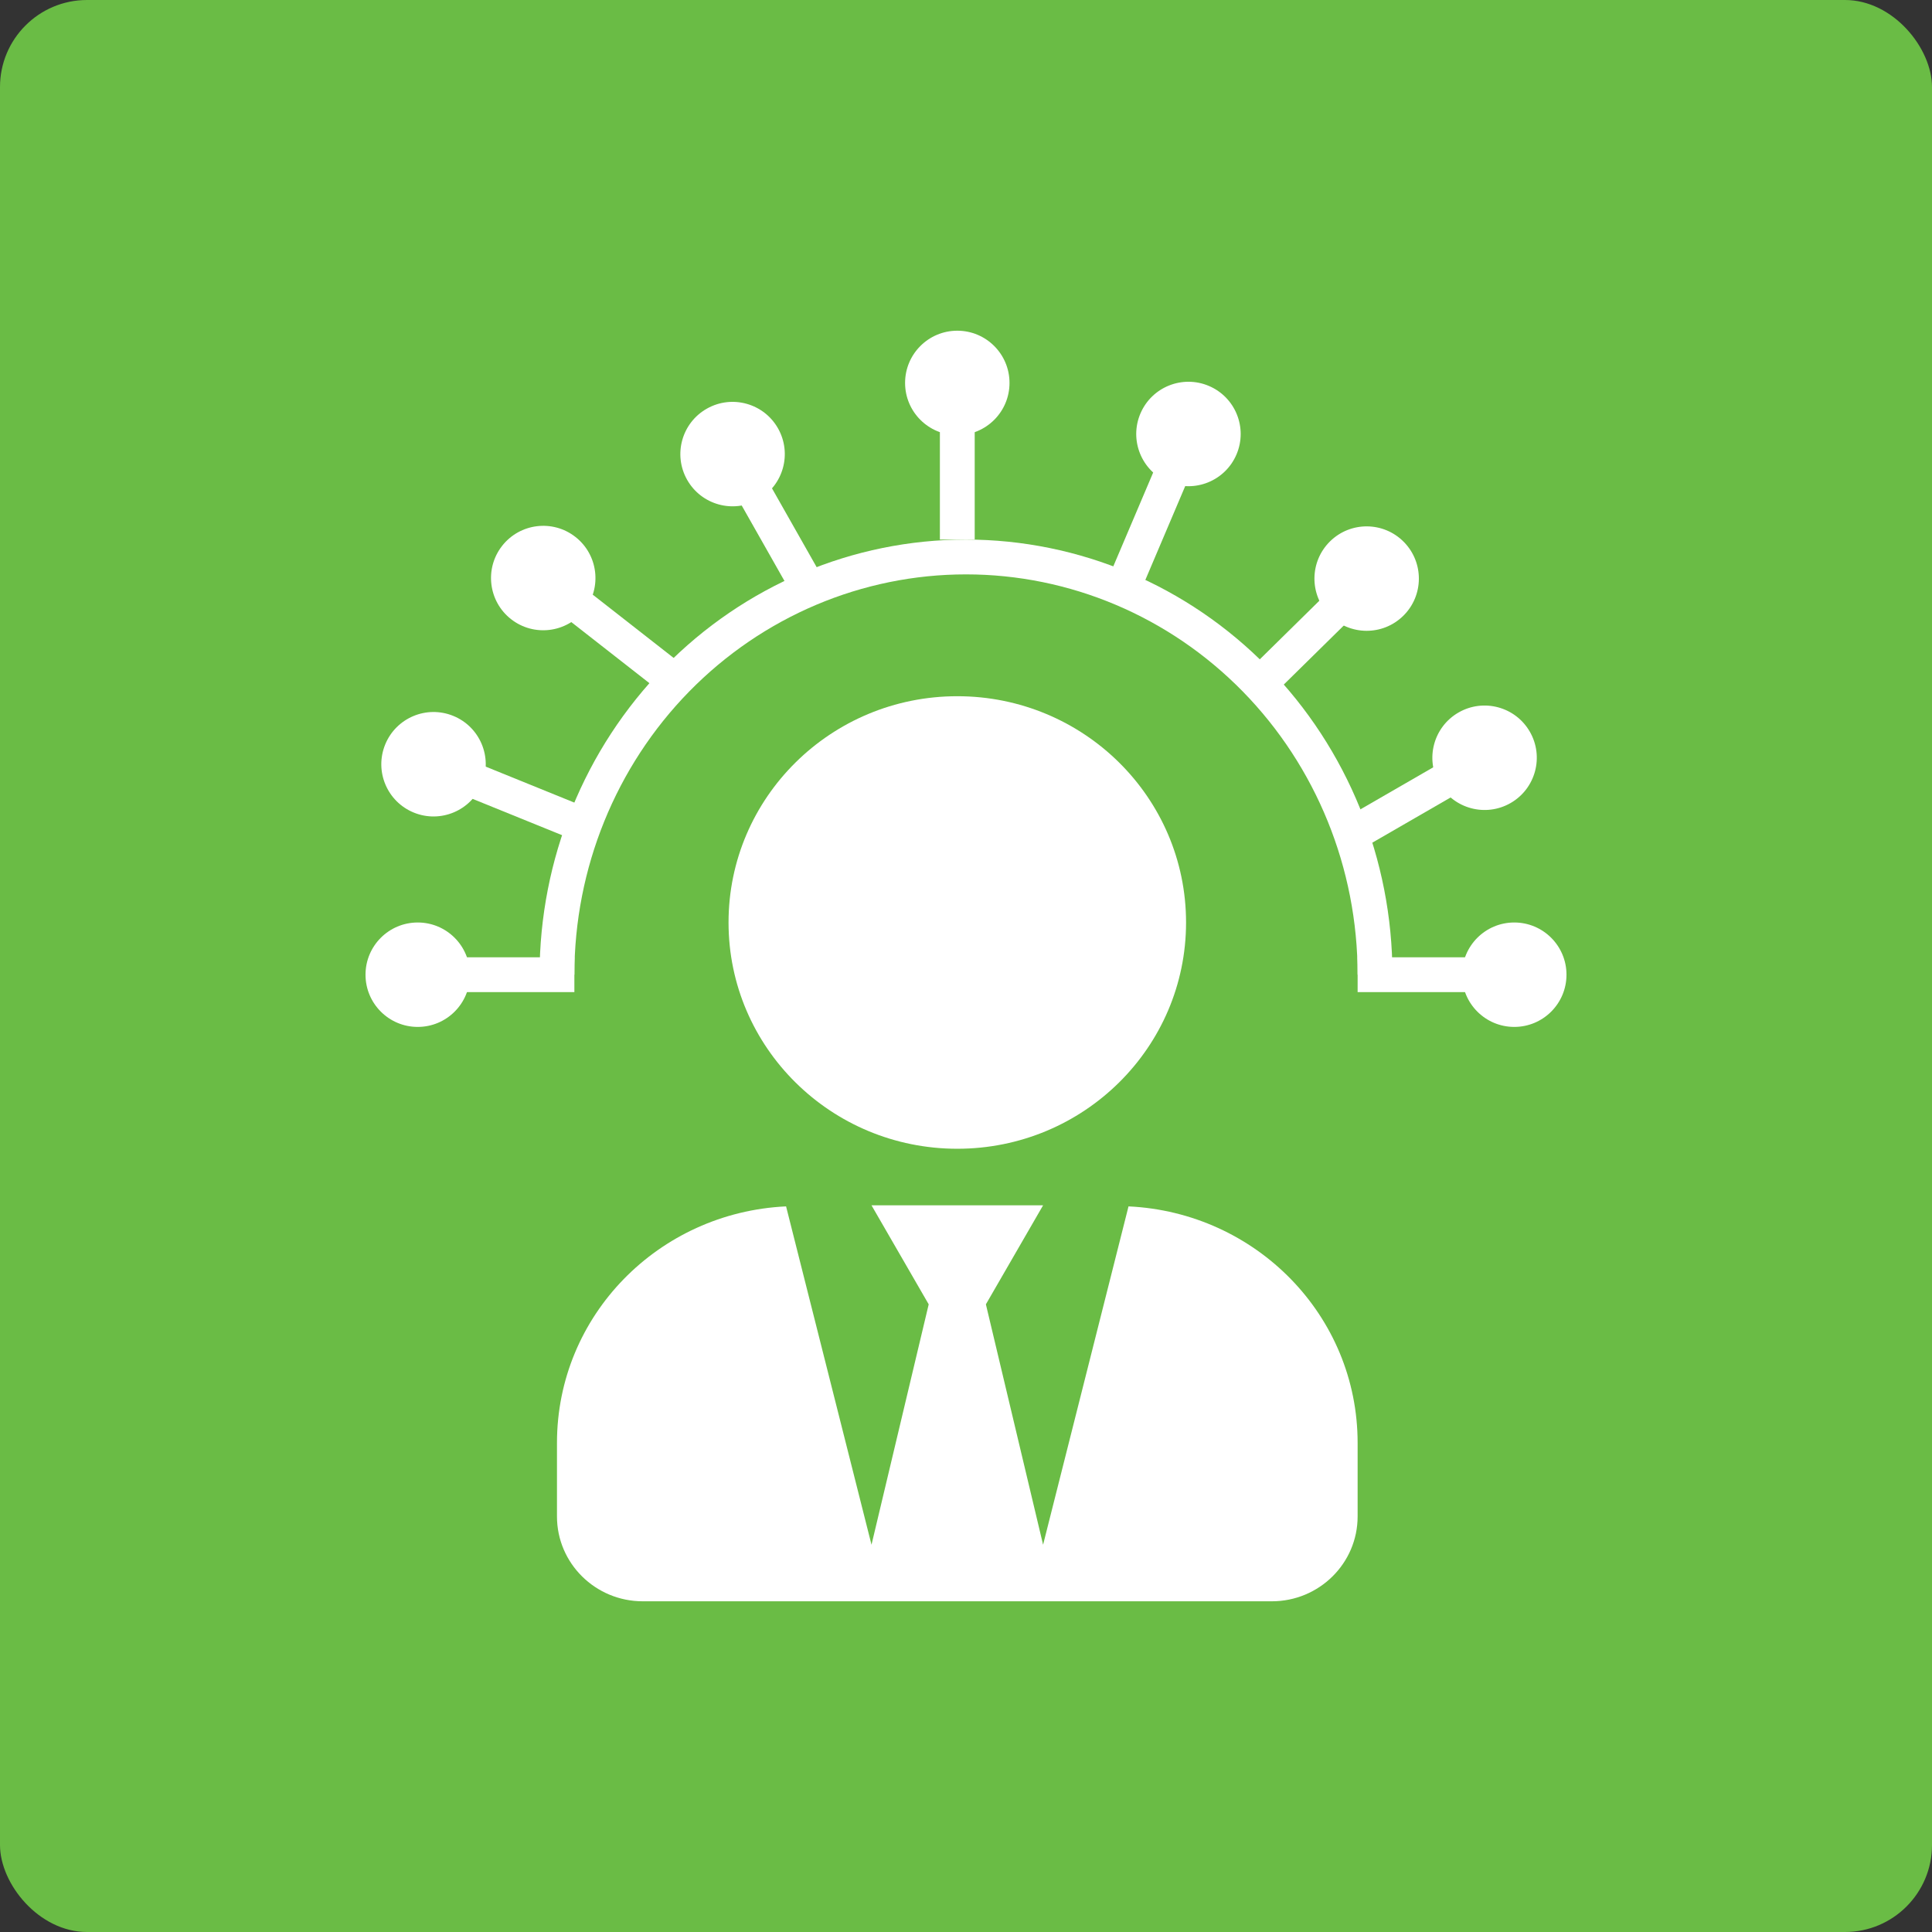 <svg width="111" height="111" viewBox="0 0 111 111" fill="none" xmlns="http://www.w3.org/2000/svg">
<rect x="0" y="0" width="111" height="111" fill="#333333" stroke="none"/>
<rect width="111" height="111" rx="5" fill="#6ABC45"/>
<path d="M55 66C47.741 66 41.857 60.181 41.857 53C41.857 45.819 47.741 40 55 40C62.259 40 68.143 45.819 68.143 53C68.143 60.181 62.259 66 55 66ZM45.163 69.311L50.071 88.75L53.357 74.938L50.071 69.25H59.929L56.643 74.938L59.929 88.75L64.837 69.311C72.158 69.656 78 75.577 78 82.9V87.125C78 89.816 75.792 92 73.071 92H36.929C34.208 92 32 89.816 32 87.125V82.9C32 75.577 37.842 69.656 45.163 69.311V69.311Z" fill="white"/>
<path d="M79 56C79 49.635 76.524 43.53 72.117 39.029C67.71 34.529 61.733 32 55.5 32C49.267 32 43.29 34.529 38.883 39.029C34.476 43.53 32 49.635 32 56" stroke="white" stroke-width="2"/>
<path d="M78 56H87" stroke="white" stroke-width="2"/>
<circle cx="87" cy="56" r="3" fill="white"/>
<path d="M72.104 39.555L78.519 33.242" stroke="white" stroke-width="2"/>
<circle cx="78.519" cy="33.242" r="3" transform="rotate(-44.538 78.519 33.242)" fill="white"/>
<path d="M46.526 33.919L42.089 26.089" stroke="white" stroke-width="2"/>
<circle cx="42.089" cy="26.089" r="3" transform="rotate(-119.538 42.089 26.089)" fill="white"/>
<path d="M55 31L55 22" stroke="white" stroke-width="2"/>
<circle cx="55" cy="22" r="3" transform="rotate(-90 55 22)" fill="white"/>
<path d="M33 56L24 56" stroke="white" stroke-width="2"/>
<circle cx="24" cy="56" r="3" transform="rotate(-180 24 56)" fill="white"/>
<path d="M33.248 47.293L24.908 43.908" stroke="white" stroke-width="2"/>
<circle cx="24.908" cy="43.908" r="3" transform="rotate(-157.909 24.908 43.908)" fill="white"/>
<path d="M77.5 48.036L85.294 43.536" stroke="white" stroke-width="2"/>
<circle cx="85.294" cy="43.536" r="3" transform="rotate(-30 85.294 43.536)" fill="white"/>
<path d="M64.761 33.217L68.281 24.934" stroke="white" stroke-width="2"/>
<circle cx="68.281" cy="24.934" r="3" transform="rotate(-66.974 68.281 24.934)" fill="white"/>
<path d="M38.301 38.755L31.211 33.211" stroke="white" stroke-width="2"/>
<circle cx="31.211" cy="33.211" r="3" transform="rotate(-141.974 31.211 33.211)" fill="white"/>
</svg>
